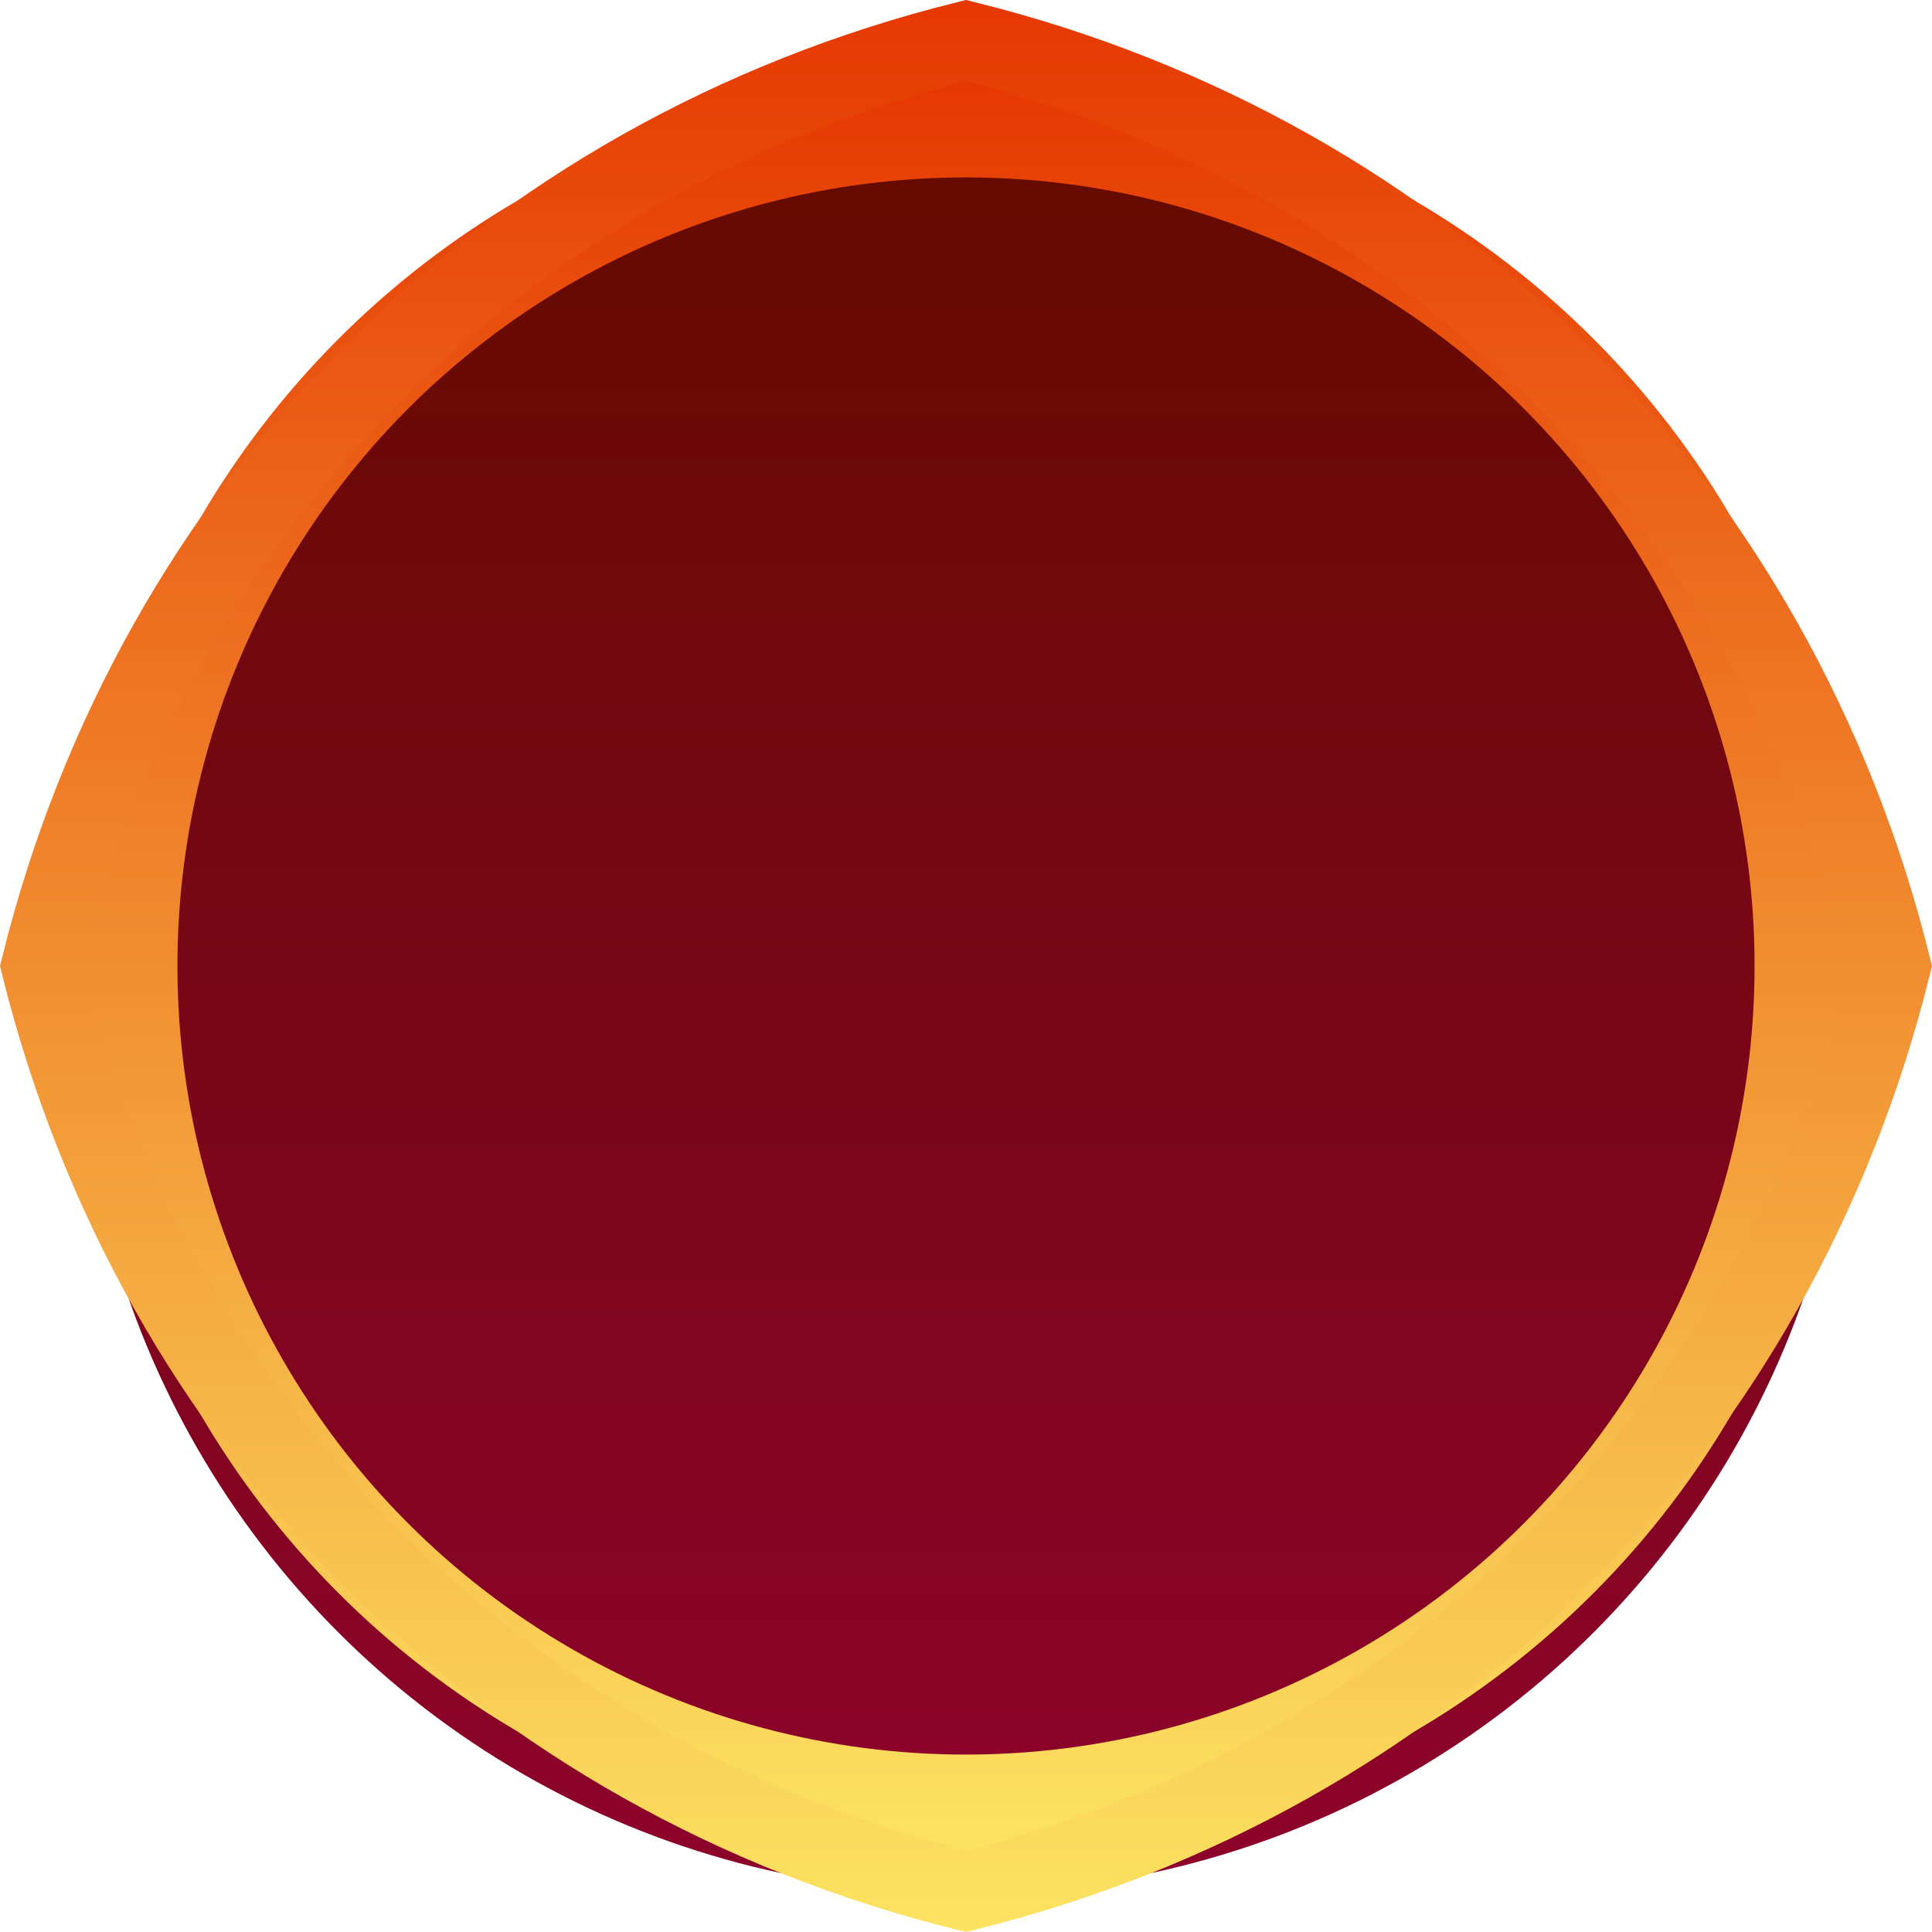 <svg width="98" height="98" viewBox="0 0 98 98" fill="none" xmlns="http://www.w3.org/2000/svg">
    <g filter="url(#filter0_i_1037_8803)">
        <circle cx="49" cy="49" r="45" fill="url(#paint0_linear_1037_8803)"/>
    </g>
    <circle cx="49" cy="49" r="42.5" stroke="url(#paint1_linear_1037_8803)" stroke-width="5"/>
    <path d="M95.941 49C90.096 72.481 72.481 90.096 49 95.941C25.519 90.096 7.904 72.481 2.059 49C7.904 25.519 25.519 7.904 49 2.059C72.481 7.904 90.096 25.519 95.941 49Z" stroke="url(#paint2_linear_1037_8803)" stroke-width="4"/>
    <defs>
        <filter id="filter0_i_1037_8803" x="4" y="4" width="90" height="92" filterUnits="userSpaceOnUse" color-interpolation-filters="sRGB">
            <feFlood flood-opacity="0" result="BackgroundImageFix"/>
            <feBlend mode="normal" in="SourceGraphic" in2="BackgroundImageFix" result="shape"/>
            <feColorMatrix in="SourceAlpha" type="matrix" values="0 0 0 0 0 0 0 0 0 0 0 0 0 0 0 0 0 0 127 0" result="hardAlpha"/>
            <feOffset dy="2"/>
            <feGaussianBlur stdDeviation="4"/>
            <feComposite in2="hardAlpha" operator="arithmetic" k2="-1" k3="1"/>
            <feColorMatrix type="matrix" values="0 0 0 0 0 0 0 0 0 0 0 0 0 0 0 0 0 0 1 0"/>
            <feBlend mode="normal" in2="shape" result="effect1_innerShadow_1037_8803"/>
        </filter>
        <linearGradient id="paint0_linear_1037_8803" x1="49" y1="4" x2="49" y2="94" gradientUnits="userSpaceOnUse">
            <stop stop-color="#640B00"/>
            <stop offset="1" stop-color="#8E022C"/>
        </linearGradient>
        <linearGradient id="paint1_linear_1037_8803" x1="49" y1="4" x2="49" y2="94" gradientUnits="userSpaceOnUse">
            <stop stop-color="#E63801"/>
            <stop offset="1" stop-color="#FCE361"/>
        </linearGradient>
        <linearGradient id="paint2_linear_1037_8803" x1="49" y1="0" x2="49" y2="98" gradientUnits="userSpaceOnUse">
            <stop stop-color="#E63801"/>
            <stop offset="1" stop-color="#FCE361"/>
        </linearGradient>
    </defs>
</svg>
